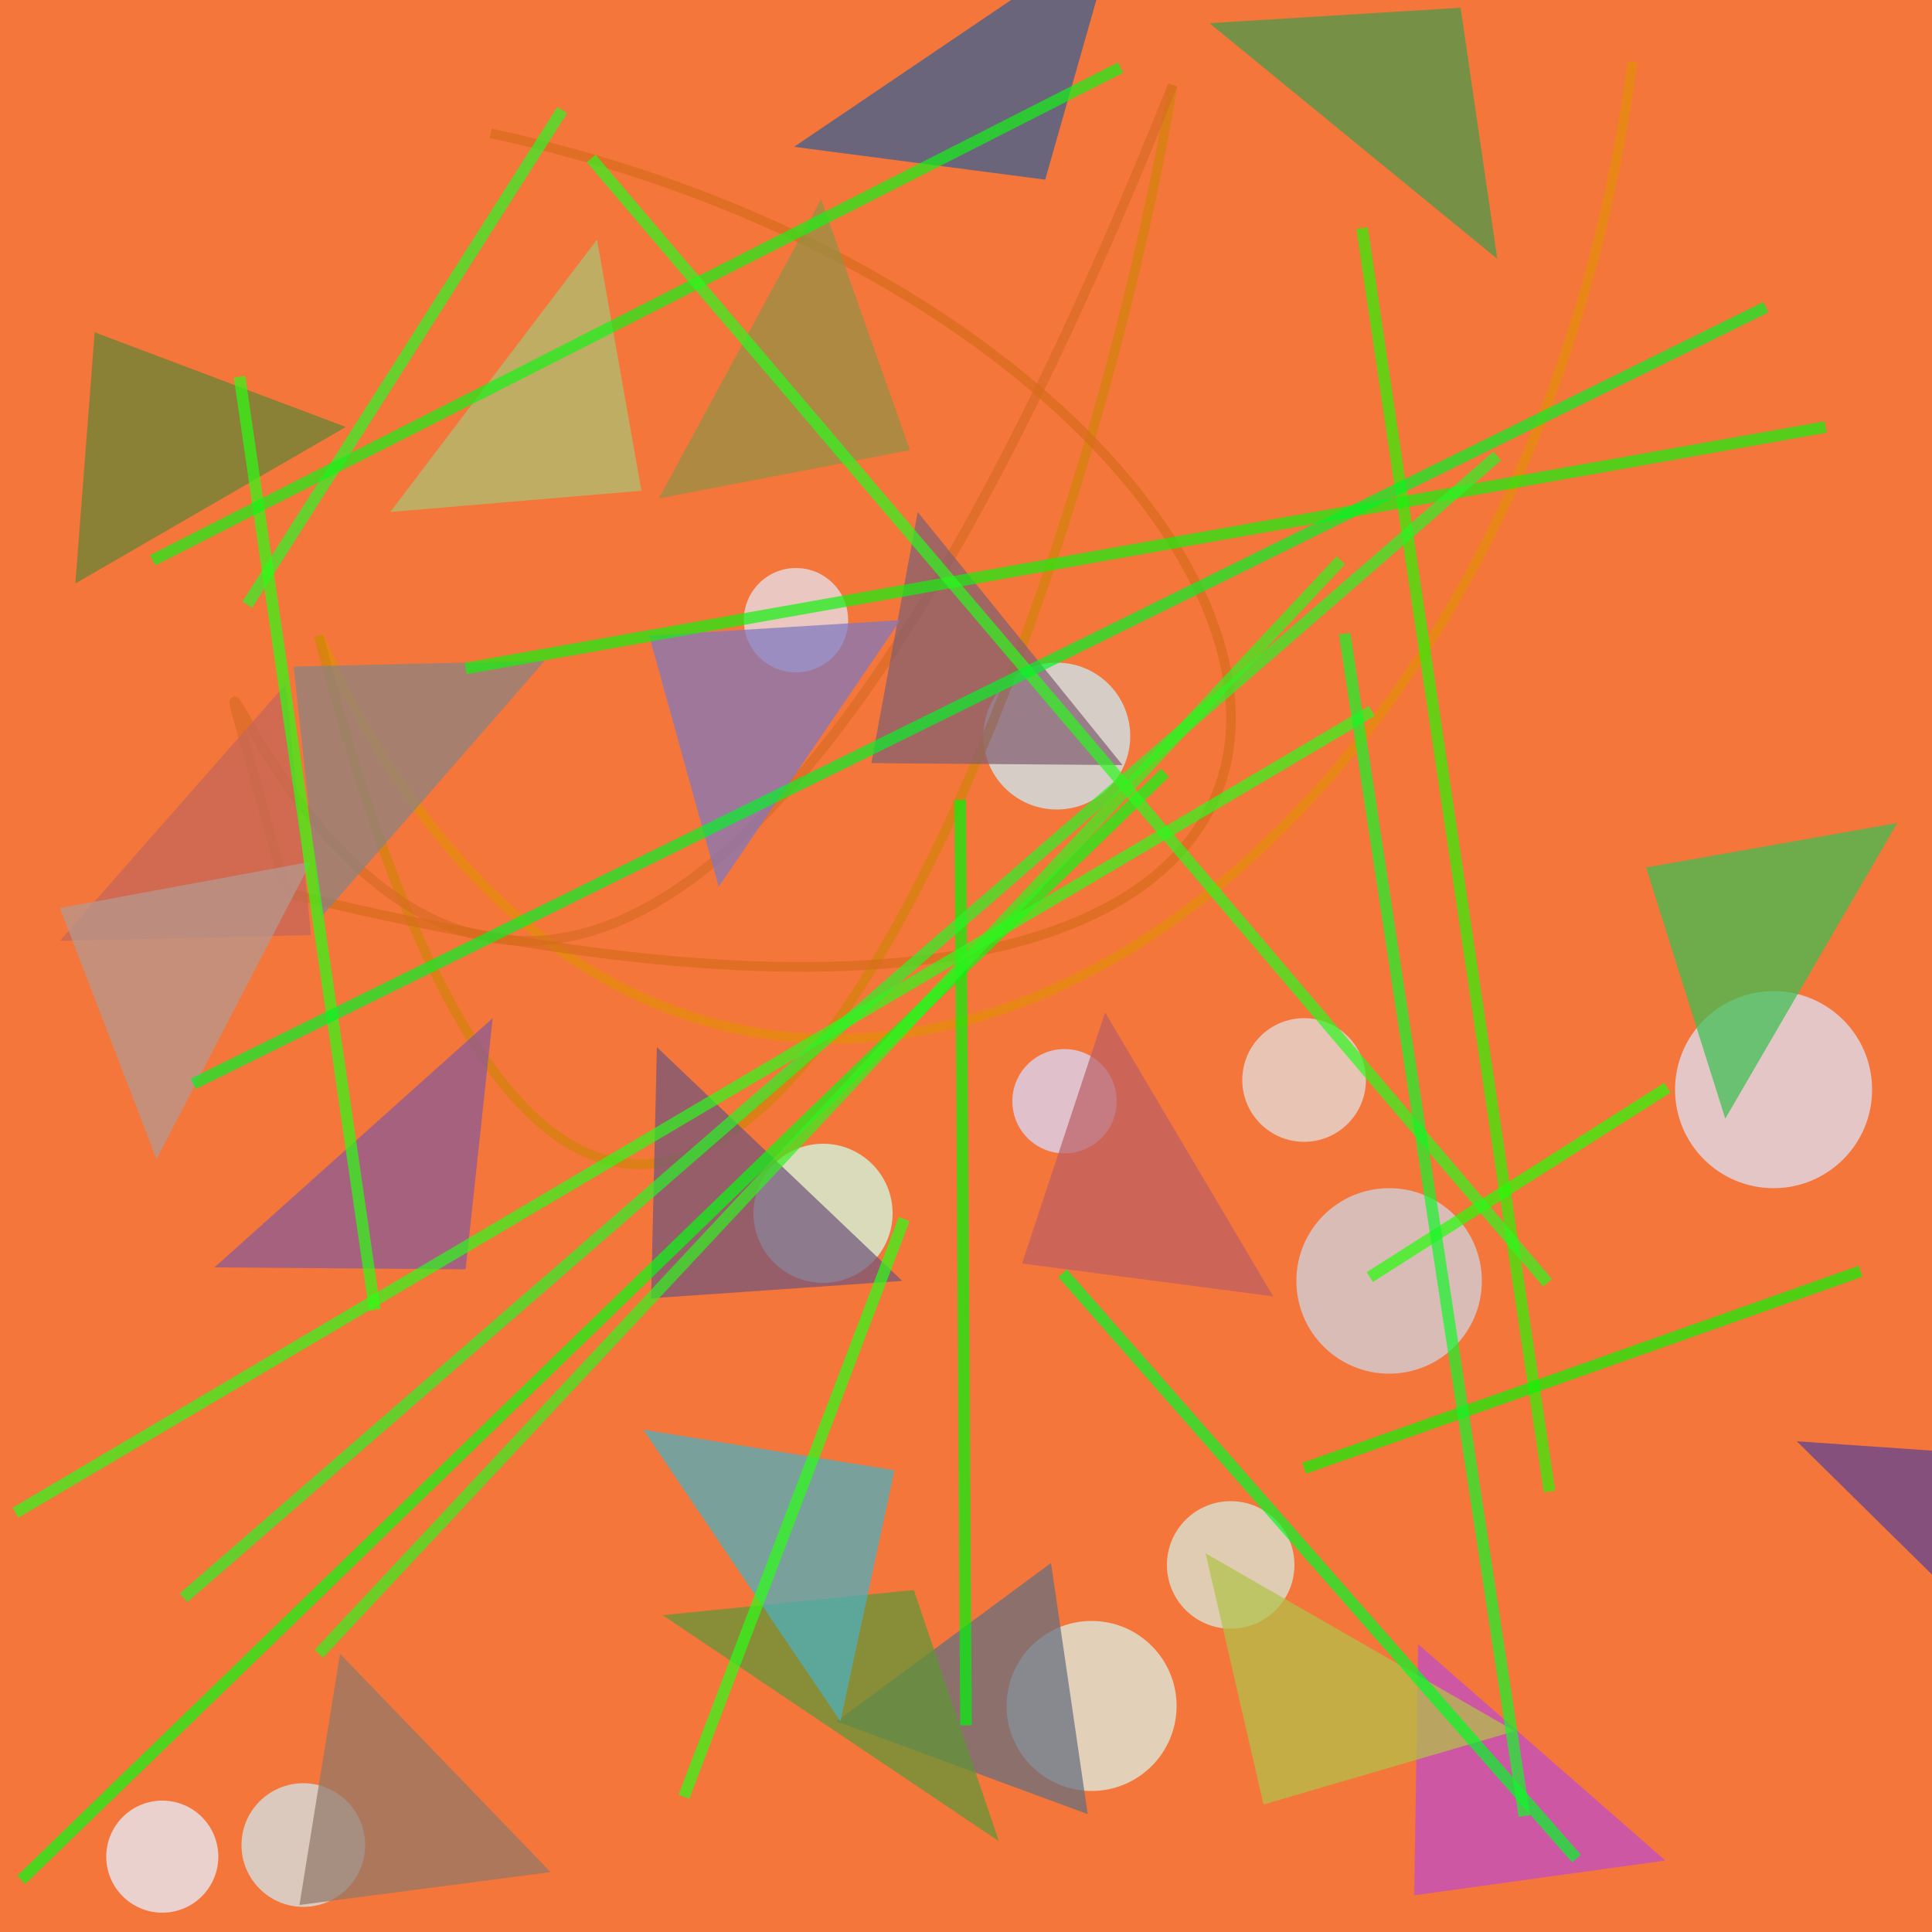 <?xml version="1.0" encoding="UTF-8"?>
<svg xmlns="http://www.w3.org/2000/svg" xmlns:xlink="http://www.w3.org/1999/xlink" width="500pt" height="500pt" viewBox="0 0 500 500" version="1.1">
<rect x="0" y="0" width="500" height="500" fill="#333333" stroke="none"/>
<defs>
<clipPath id="clip1">
  <rect x="0" y="0" width="500" height="500"/>
</clipPath>
<g id="surface63" clip-path="url(#clip1)">
<rect x="0" y="0" width="500" height="500" style="fill:rgb(95.8%,46.3%,23%);fill-opacity:1;stroke:none;"/>
<path style=" stroke:none;fill-rule:nonzero;fill:rgb(85.9%,82.3%,93%);fill-opacity:0.808;" d="M 289 285 C 289 292.457 282.957 298.5 275.5 298.5 C 268.043 298.5 262 292.457 262 285 C 262 277.543 268.043 271.5 275.5 271.5 C 282.957 271.5 289 277.543 289 285 C 289 292.457 282.957 298.5 275.5 298.5 C 268.043 298.5 262 292.457 262 285 C 262 277.543 268.043 271.5 275.5 271.5 C 282.957 271.5 289 277.543 289 285 "/>
<path style=" stroke:none;fill-rule:nonzero;fill:rgb(91.1%,85.3%,88.6%);fill-opacity:0.808;" d="M 219.5 160.5 C 219.5 167.957 213.457 174 206 174 C 198.543 174 192.5 167.957 192.5 160.5 C 192.5 153.043 198.543 147 206 147 C 213.457 147 219.5 153.043 219.5 160.5 C 219.5 167.957 213.457 174 206 174 C 198.543 174 192.5 167.957 192.5 160.5 C 192.5 153.043 198.543 147 206 147 C 213.457 147 219.5 153.043 219.5 160.5 "/>
<path style=" stroke:none;fill-rule:nonzero;fill:rgb(80.8%,88.5%,90.8%);fill-opacity:0.808;" d="M 292.5 190.5 C 292.5 200.992 283.992 209.5 273.5 209.5 C 263.008 209.5 254.5 200.992 254.5 190.5 C 254.5 180.008 263.008 171.5 273.5 171.5 C 283.992 171.5 292.5 180.008 292.5 190.5 C 292.5 200.992 283.992 209.5 273.5 209.5 C 263.008 209.5 254.5 200.992 254.5 190.5 C 254.5 180.008 263.008 171.5 273.5 171.5 C 283.992 171.5 292.5 180.008 292.5 190.5 "/>
<path style=" stroke:none;fill-rule:nonzero;fill:rgb(82.9%,80.1%,82.7%);fill-opacity:0.808;" d="M 383.5 331.5 C 383.5 344.754 372.754 355.5 359.5 355.5 C 346.246 355.5 335.5 344.754 335.5 331.5 C 335.5 318.246 346.246 307.5 359.5 307.5 C 372.754 307.5 383.5 318.246 383.5 331.5 C 383.5 344.754 372.754 355.5 359.5 355.5 C 346.246 355.5 335.5 344.754 335.5 331.5 C 335.5 318.246 346.246 307.5 359.5 307.5 C 372.754 307.5 383.5 318.246 383.5 331.5 "/>
<path style=" stroke:none;fill-rule:nonzero;fill:rgb(86.9%,89.9%,83.8%);fill-opacity:0.808;" d="M 304.5 441.5 C 304.5 453.648 294.648 463.5 282.5 463.5 C 270.352 463.5 260.5 453.648 260.5 441.5 C 260.5 429.352 270.352 419.5 282.5 419.5 C 294.648 419.5 304.5 429.352 304.5 441.5 C 304.5 453.648 294.648 463.5 282.5 463.5 C 270.352 463.5 260.5 453.648 260.5 441.5 C 260.5 429.352 270.352 419.5 282.5 419.5 C 294.648 419.5 304.5 429.352 304.5 441.5 "/>
<path style=" stroke:none;fill-rule:nonzero;fill:rgb(83.3%,86.3%,86.1%);fill-opacity:0.808;" d="M 94.5 477.5 C 94.5 486.336 87.336 493.5 78.5 493.5 C 69.664 493.5 62.5 486.336 62.5 477.5 C 62.5 468.664 69.664 461.5 78.5 461.5 C 87.336 461.5 94.5 468.664 94.5 477.5 C 94.5 486.336 87.336 493.5 78.5 493.5 C 69.664 493.5 62.5 486.336 62.5 477.5 C 62.5 468.664 69.664 461.5 78.5 461.5 C 87.336 461.5 94.5 468.664 94.5 477.5 "/>
<path style=" stroke:none;fill-rule:nonzero;fill:rgb(85.3%,87.7%,80.9%);fill-opacity:0.808;" d="M 335 405 C 335 414.113 327.613 421.5 318.5 421.5 C 309.387 421.5 302 414.113 302 405 C 302 395.887 309.387 388.5 318.5 388.5 C 327.613 388.5 335 395.887 335 405 C 335 414.113 327.613 421.5 318.5 421.5 C 309.387 421.5 302 414.113 302 405 C 302 395.887 309.387 388.5 318.5 388.5 C 327.613 388.5 335 395.887 335 405 "/>
<path style=" stroke:none;fill-rule:nonzero;fill:rgb(83.1%,94.9%,85.4%);fill-opacity:0.808;" d="M 231 314 C 231 323.941 222.941 332 213 332 C 203.059 332 195 323.941 195 314 C 195 304.059 203.059 296 213 296 C 222.941 296 231 304.059 231 314 C 231 323.941 222.941 332 213 332 C 203.059 332 195 323.941 195 314 C 195 304.059 203.059 296 213 296 C 222.941 296 231 304.059 231 314 "/>
<path style=" stroke:none;fill-rule:nonzero;fill:rgb(89.9%,84%,81.9%);fill-opacity:0.808;" d="M 353.5 279.5 C 353.5 288.336 346.336 295.5 337.5 295.5 C 328.664 295.5 321.5 288.336 321.5 279.5 C 321.5 270.664 328.664 263.5 337.5 263.5 C 346.336 263.5 353.5 270.664 353.5 279.5 C 353.5 288.336 346.336 295.5 337.5 295.5 C 328.664 295.5 321.5 288.336 321.5 279.5 C 321.5 270.664 328.664 263.5 337.5 263.5 C 346.336 263.5 353.5 270.664 353.5 279.5 "/>
<path style=" stroke:none;fill-rule:nonzero;fill:rgb(87.9%,84.8%,91.1%);fill-opacity:0.808;" d="M 484.5 282 C 484.5 296.082 473.082 307.5 459 307.5 C 444.918 307.5 433.5 296.082 433.5 282 C 433.5 267.918 444.918 256.5 459 256.5 C 473.082 256.5 484.5 267.918 484.5 282 C 484.5 296.082 473.082 307.5 459 307.5 C 444.918 307.5 433.5 296.082 433.5 282 C 433.5 267.918 444.918 256.5 459 256.5 C 473.082 256.5 484.5 267.918 484.5 282 "/>
<path style=" stroke:none;fill-rule:nonzero;fill:rgb(91.3%,90.2%,93.9%);fill-opacity:0.808;" d="M 56.5 480.5 C 56.5 488.508 50.008 495 42 495 C 33.992 495 27.5 488.508 27.5 480.5 C 27.5 472.492 33.992 466 42 466 C 50.008 466 56.5 472.492 56.5 480.5 C 56.5 488.508 50.008 495 42 495 C 33.992 495 27.5 488.508 27.5 480.5 C 27.5 472.492 33.992 466 42 466 C 50.008 466 56.5 472.492 56.5 480.5 "/>
<path style="fill:none;stroke-width:0.005;stroke-linecap:butt;stroke-linejoin:miter;stroke:rgb(88.7%,56.8%,2.7%);stroke-opacity:0.672;stroke-miterlimit:10;" d="M 0.845 0.032 C 0.78 0.514 0.344 0.728 0.165 0.329 " transform="matrix(500,0,0,500,0,0)"/>
<path style="fill:none;stroke-width:0.005;stroke-linecap:butt;stroke-linejoin:miter;stroke:rgb(81.7%,51.9%,3.8%);stroke-opacity:0.672;stroke-miterlimit:10;" d="M 0.165 0.329 C 0.326 0.956 0.556 0.351 0.607 0.044 " transform="matrix(500,0,0,500,0,0)"/>
<path style="fill:none;stroke-width:0.005;stroke-linecap:butt;stroke-linejoin:miter;stroke:rgb(84.7%,42.3%,13.5%);stroke-opacity:0.672;stroke-miterlimit:10;" d="M 0.607 0.044 C 0.235 0.978 0.048 0.084 0.148 0.462 " transform="matrix(500,0,0,500,0,0)"/>
<path style="fill:none;stroke-width:0.005;stroke-linecap:butt;stroke-linejoin:miter;stroke:rgb(84%,42.2%,10.2%);stroke-opacity:0.672;stroke-miterlimit:10;" d="M 0.148 0.462 C 0.848 0.636 0.717 0.169 0.254 0.069 " transform="matrix(500,0,0,500,0,0)"/>
<path style=" stroke:none;fill-rule:nonzero;fill:rgb(57.9%,56.7%,26.6%);fill-opacity:0.72;" d="M 170.5 129 L 235.5 116.5 L 212.5 51.5 L 170.5 129 "/>
<path style=" stroke:none;fill-rule:nonzero;fill:rgb(21.3%,37.2%,58.1%);fill-opacity:0.72;" d="M 205.5 38 L 270.5 46.5 L 289 -18.5 L 205.5 38 "/>
<path style=" stroke:none;fill-rule:nonzero;fill:rgb(57.2%,47.1%,41%);fill-opacity:0.72;" d="M 142.5 484.5 L 77.5 493 L 88 428 L 142.5 484.5 "/>
<path style=" stroke:none;fill-rule:nonzero;fill:rgb(35.8%,25.9%,58.4%);fill-opacity:0.72;" d="M 465 373 L 530 377.5 L 535.5 442.5 L 465 373 "/>
<path style=" stroke:none;fill-rule:nonzero;fill:rgb(22.8%,75%,31.7%);fill-opacity:0.72;" d="M 491 213 L 426 224.5 L 446.5 289.5 L 491 213 "/>
<path style=" stroke:none;fill-rule:nonzero;fill:rgb(27.3%,61%,29.1%);fill-opacity:0.72;" d="M 313 6 L 378 2 L 387.5 67 L 313 6 "/>
<path style=" stroke:none;fill-rule:nonzero;fill:rgb(76.9%,39.8%,35.1%);fill-opacity:0.72;" d="M 15.5 243.5 L 80.5 242 L 74 177 L 15.5 243.5 "/>
<path style=" stroke:none;fill-rule:nonzero;fill:rgb(53.7%,51.2%,51.6%);fill-opacity:0.72;" d="M 141 171 L 76 172.5 L 83 237.5 L 141 171 "/>
<path style=" stroke:none;fill-rule:nonzero;fill:rgb(67.2%,76.1%,45.2%);fill-opacity:0.72;" d="M 101 132.5 L 166 127 L 154.5 62 L 101 132.5 "/>
<path style=" stroke:none;fill-rule:nonzero;fill:rgb(74%,37%,39.5%);fill-opacity:0.72;" d="M 329.5 335.5 L 264.5 327 L 286 262 L 329.5 335.5 "/>
<path style=" stroke:none;fill-rule:nonzero;fill:rgb(44.2%,33.5%,48.4%);fill-opacity:0.72;" d="M 233.5 331.5 L 168.5 336 L 170 271 L 233.5 331.5 "/>
<path style=" stroke:none;fill-rule:nonzero;fill:rgb(39.3%,43.1%,49.5%);fill-opacity:0.72;" d="M 216.5 445.5 L 281.5 469.5 L 272 404.5 L 216.5 445.5 "/>
<path style=" stroke:none;fill-rule:nonzero;fill:rgb(50.5%,37.3%,44.7%);fill-opacity:0.72;" d="M 290.5 198 L 225.5 197.5 L 237.5 132.5 L 290.5 198 "/>
<path style=" stroke:none;fill-rule:nonzero;fill:rgb(37.4%,58.7%,21.6%);fill-opacity:0.72;" d="M 171.5 418 L 236.5 411.5 L 258.5 476.5 L 171.5 418 "/>
<path style=" stroke:none;fill-rule:nonzero;fill:rgb(38%,51.9%,20.7%);fill-opacity:0.72;" d="M 89.5 110.5 L 24.5 86 L 19.5 151 L 89.5 110.5 "/>
<path style=" stroke:none;fill-rule:nonzero;fill:rgb(75.3%,29.4%,79.8%);fill-opacity:0.72;" d="M 431 481.5 L 366 490.5 L 367 425.5 L 431 481.5 "/>
<path style=" stroke:none;fill-rule:nonzero;fill:rgb(71%,59.7%,57.3%);fill-opacity:0.72;" d="M 80.5 223 L 15.5 235 L 40.5 300 L 80.5 223 "/>
<path style=" stroke:none;fill-rule:nonzero;fill:rgb(29.8%,69.4%,75.5%);fill-opacity:0.72;" d="M 166.5 370 L 231.5 380.5 L 217.5 445.5 L 166.5 370 "/>
<path style=" stroke:none;fill-rule:nonzero;fill:rgb(49.8%,46.9%,75.6%);fill-opacity:0.72;" d="M 233 160.5 L 168 164.5 L 186 229.5 L 233 160.5 "/>
<path style=" stroke:none;fill-rule:nonzero;fill:rgb(53.7%,35.2%,60.1%);fill-opacity:0.72;" d="M 55.5 328 L 120.5 328.5 L 127.5 263.5 L 55.5 328 "/>
<path style=" stroke:none;fill-rule:nonzero;fill:rgb(69.7%,76.1%,28.9%);fill-opacity:0.72;" d="M 392 448 L 327 467 L 312 402 L 392 448 "/>
<path style="fill:none;stroke-width:0.006;stroke-linecap:butt;stroke-linejoin:miter;stroke:rgb(17%,97%,16%);stroke-opacity:0.7;stroke-miterlimit:10;" d="M 0.291 0.057 L 0.128 0.313 " transform="matrix(500,0,0,500,0,0)"/>
<path style="fill:none;stroke-width:0.006;stroke-linecap:butt;stroke-linejoin:miter;stroke:rgb(17.8%,95%,2.2%);stroke-opacity:0.7;stroke-miterlimit:10;" d="M 0.705 0.118 L 0.802 0.772 " transform="matrix(500,0,0,500,0,0)"/>
<path style="fill:none;stroke-width:0.006;stroke-linecap:butt;stroke-linejoin:miter;stroke:rgb(3.7%,98.7%,7.5%);stroke-opacity:0.7;stroke-miterlimit:10;" d="M 0.011 0.973 L 0.603 0.4 " transform="matrix(500,0,0,500,0,0)"/>
<path style="fill:none;stroke-width:0.006;stroke-linecap:butt;stroke-linejoin:miter;stroke:rgb(17.4%,99.4%,9.1%);stroke-opacity:0.7;stroke-miterlimit:10;" d="M 0.354 0.93 L 0.468 0.631 " transform="matrix(500,0,0,500,0,0)"/>
<path style="fill:none;stroke-width:0.006;stroke-linecap:butt;stroke-linejoin:miter;stroke:rgb(14%,99.4%,3.7%);stroke-opacity:0.7;stroke-miterlimit:10;" d="M 0.863 0.563 L 0.709 0.661 " transform="matrix(500,0,0,500,0,0)"/>
<path style="fill:none;stroke-width:0.006;stroke-linecap:butt;stroke-linejoin:miter;stroke:rgb(0%,96%,4.1%);stroke-opacity:0.7;stroke-miterlimit:10;" d="M 0.497 0.414 L 0.5 0.893 " transform="matrix(500,0,0,500,0,0)"/>
<path style="fill:none;stroke-width:0.006;stroke-linecap:butt;stroke-linejoin:miter;stroke:rgb(17.4%,97.9%,11.2%);stroke-opacity:0.7;stroke-miterlimit:10;" d="M 0.008 0.783 L 0.71 0.368 " transform="matrix(500,0,0,500,0,0)"/>
<path style="fill:none;stroke-width:0.006;stroke-linecap:butt;stroke-linejoin:miter;stroke:rgb(18.1%,99%,8%);stroke-opacity:0.7;stroke-miterlimit:10;" d="M 0.124 0.195 L 0.194 0.678 " transform="matrix(500,0,0,500,0,0)"/>
<path style="fill:none;stroke-width:0.006;stroke-linecap:butt;stroke-linejoin:miter;stroke:rgb(7.5%,95.3%,6%);stroke-opacity:0.7;stroke-miterlimit:10;" d="M 0.945 0.221 L 0.241 0.346 " transform="matrix(500,0,0,500,0,0)"/>
<path style="fill:none;stroke-width:0.006;stroke-linecap:butt;stroke-linejoin:miter;stroke:rgb(16.6%,95.8%,15.2%);stroke-opacity:0.7;stroke-miterlimit:10;" d="M 0.775 0.236 L 0.095 0.827 " transform="matrix(500,0,0,500,0,0)"/>
<path style="fill:none;stroke-width:0.006;stroke-linecap:butt;stroke-linejoin:miter;stroke:rgb(8.5%,95%,9.2%);stroke-opacity:0.7;stroke-miterlimit:10;" d="M 0.079 0.29 L 0.58 0.035 " transform="matrix(500,0,0,500,0,0)"/>
<path style="fill:none;stroke-width:0.006;stroke-linecap:butt;stroke-linejoin:miter;stroke:rgb(1.4%,98.2%,15.5%);stroke-opacity:0.7;stroke-miterlimit:10;" d="M 0.55 0.659 L 0.816 0.962 " transform="matrix(500,0,0,500,0,0)"/>
<path style="fill:none;stroke-width:0.006;stroke-linecap:butt;stroke-linejoin:miter;stroke:rgb(4.4%,95.9%,2.1%);stroke-opacity:0.7;stroke-miterlimit:10;" d="M 0.675 0.76 L 0.963 0.658 " transform="matrix(500,0,0,500,0,0)"/>
<path style="fill:none;stroke-width:0.006;stroke-linecap:butt;stroke-linejoin:miter;stroke:rgb(17.5%,97.2%,12.2%);stroke-opacity:0.7;stroke-miterlimit:10;" d="M 0.306 0.082 L 0.801 0.664 " transform="matrix(500,0,0,500,0,0)"/>
<path style="fill:none;stroke-width:0.006;stroke-linecap:butt;stroke-linejoin:miter;stroke:rgb(7.9%,96.1%,16.3%);stroke-opacity:0.7;stroke-miterlimit:10;" d="M 0.789 0.94 L 0.696 0.328 " transform="matrix(500,0,0,500,0,0)"/>
<path style="fill:none;stroke-width:0.006;stroke-linecap:butt;stroke-linejoin:miter;stroke:rgb(19.6%,95.4%,12.6%);stroke-opacity:0.7;stroke-miterlimit:10;" d="M 0.165 0.856 L 0.694 0.29 " transform="matrix(500,0,0,500,0,0)"/>
<path style="fill:none;stroke-width:0.006;stroke-linecap:butt;stroke-linejoin:miter;stroke:rgb(2.1%,95.3%,16.4%);stroke-opacity:0.7;stroke-miterlimit:10;" d="M 0.914 0.159 L 0.1 0.561 " transform="matrix(500,0,0,500,0,0)"/>
</g>
</defs>
<g id="surface60">
<use xlink:href="#surface63"/>
</g>
</svg>
